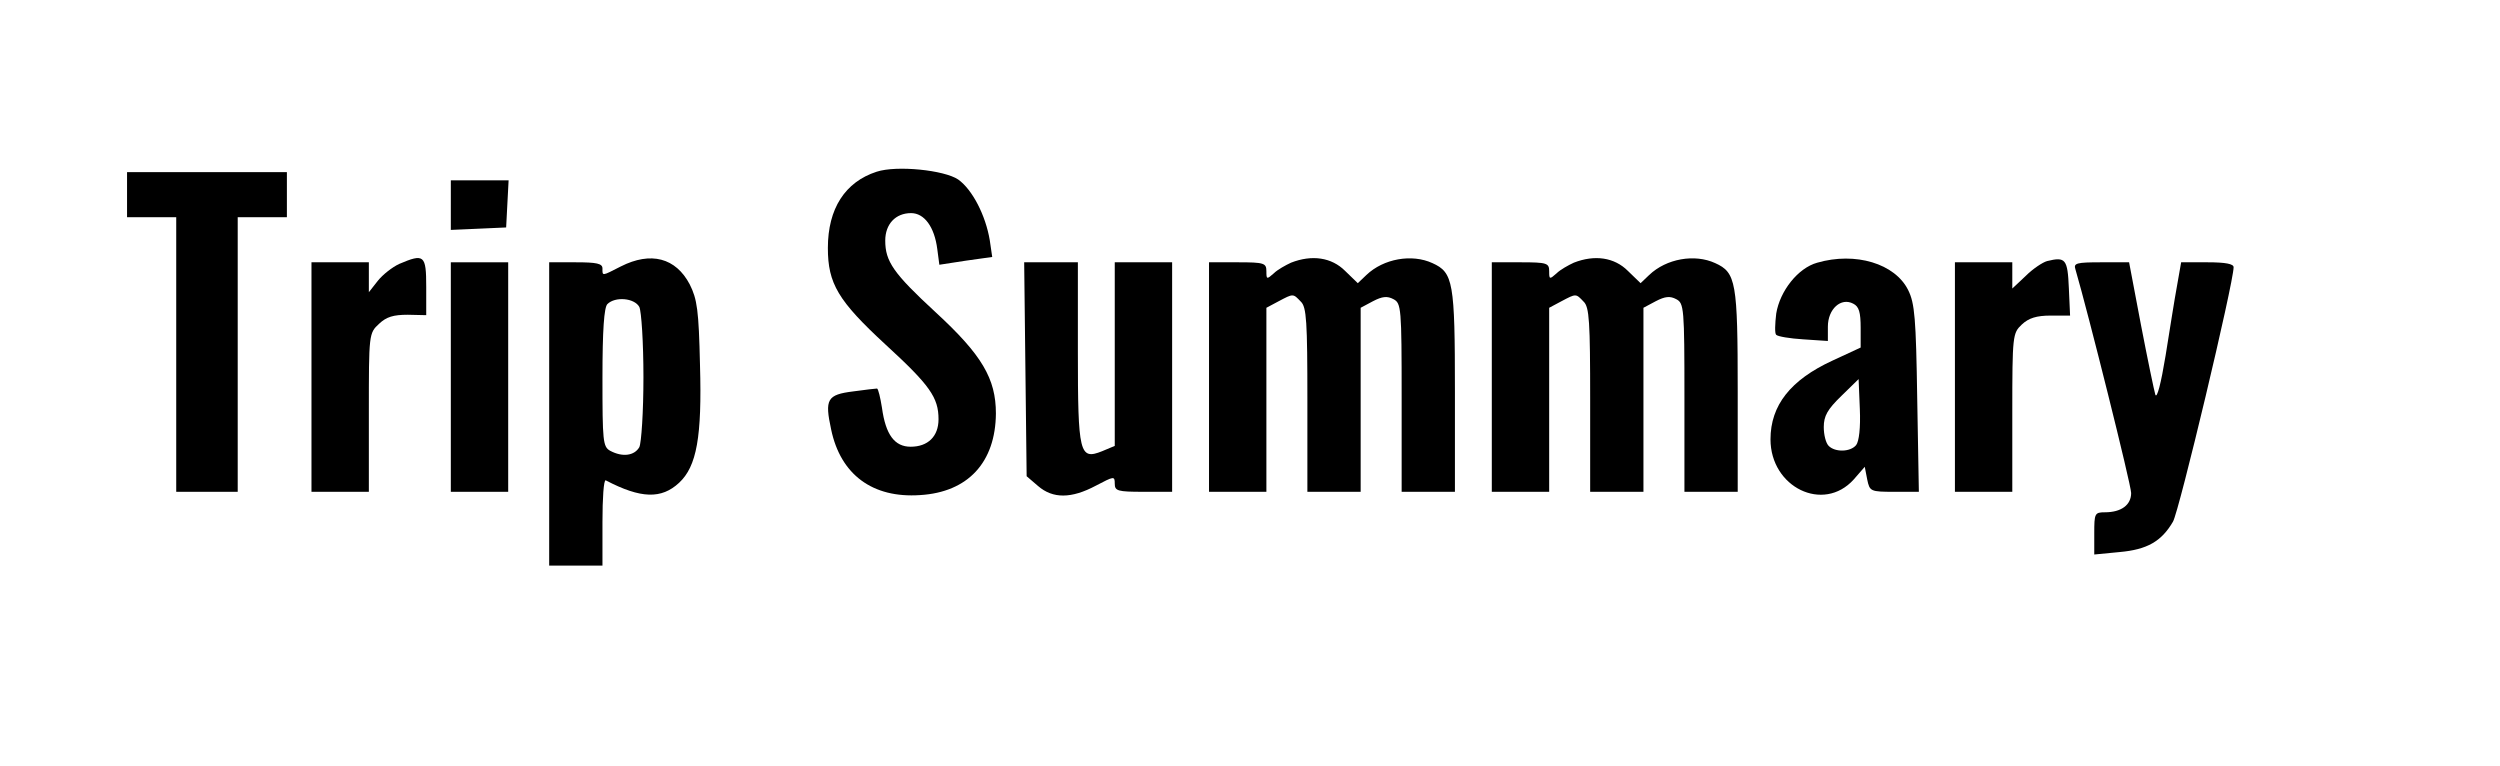 <?xml version="1.0" standalone="no"?>
<!DOCTYPE svg PUBLIC "-//W3C//DTD SVG 20010904//EN"
 "http://www.w3.org/TR/2001/REC-SVG-20010904/DTD/svg10.dtd">
<svg version="1.0" xmlns="http://www.w3.org/2000/svg"
 width="610pt" height="187pt" viewBox="0 0 610 187"
 preserveAspectRatio="xMidYMid meet">

<g transform="translate(0,187) scale(0.1,-0.1)"
fill="#000000" stroke="none">
<path d="M2139 1451 c-77 -25 -119 -90 -119 -186 0 -87 25 -129 141 -236 108
-99 129 -129 129 -182 0 -42 -26 -67 -68 -67 -39 0 -61 29 -70 95 -4 25 -9 46
-12 47 -3 0 -29 -3 -58 -7 -64 -8 -70 -19 -54 -93 23 -110 101 -168 217 -160
117 7 184 80 185 199 0 85 -34 143 -147 247 -103 95 -123 124 -123 175 0 40
25 67 63 67 32 0 57 -33 64 -88 l5 -38 65 10 64 9 -6 41 c-10 60 -42 123 -77
148 -34 23 -150 35 -199 19z"/>
<path d="M310 1395 l0 -55 60 0 60 0 0 -335 0 -335 75 0 75 0 0 335 0 335 60
0 60 0 0 55 0 55 -195 0 -195 0 0 -55z"/>
<path d="M1100 1370 l0 -61 68 3 67 3 3 58 3 57 -71 0 -70 0 0 -60z"/>
<path d="M974 1226 c-17 -8 -40 -26 -52 -41 l-22 -28 0 37 0 36 -70 0 -70 0 0
-280 0 -280 70 0 70 0 0 193 c0 192 0 194 25 217 18 17 35 22 70 22 l45 -1 0
69 c0 78 -5 82 -66 56z"/>
<path d="M1515 1220 c-47 -24 -45 -24 -45 -5 0 12 -14 15 -65 15 l-65 0 0
-370 0 -370 65 0 65 0 0 106 c0 58 3 104 8 102 86 -45 136 -46 179 -6 43 40
56 112 51 287 -3 135 -7 161 -25 197 -34 65 -95 81 -168 44z m45 -99 c5 -11
10 -86 10 -171 0 -85 -5 -160 -10 -171 -12 -21 -41 -25 -71 -9 -18 10 -19 23
-19 178 0 117 4 172 12 180 19 19 66 15 78 -7z"/>
<path d="M3150 1229 c-13 -6 -33 -17 -42 -26 -17 -15 -18 -15 -18 5 0 20 -5
22 -70 22 l-70 0 0 -280 0 -280 70 0 70 0 0 225 0 224 30 16 c36 19 35 19 54
-1 14 -13 16 -49 16 -240 l0 -224 65 0 65 0 0 225 0 224 30 16 c23 12 35 13
50 5 19 -10 20 -21 20 -240 l0 -230 65 0 65 0 0 245 c0 267 -4 290 -55 313
-50 23 -119 11 -161 -29 l-21 -20 -31 30 c-33 33 -81 40 -132 20z"/>
<path d="M3840 1229 c-13 -6 -33 -17 -42 -26 -17 -15 -18 -15 -18 5 0 20 -5
22 -70 22 l-70 0 0 -280 0 -280 70 0 70 0 0 225 0 224 30 16 c36 19 35 19 54
-1 14 -13 16 -49 16 -240 l0 -224 65 0 65 0 0 225 0 224 30 16 c23 12 35 13
50 5 19 -10 20 -21 20 -240 l0 -230 65 0 65 0 0 245 c0 267 -4 290 -55 313
-50 23 -119 11 -161 -29 l-21 -20 -31 30 c-33 33 -81 40 -132 20z"/>
<path d="M4434 1229 c-47 -13 -91 -69 -100 -124 -3 -25 -4 -49 0 -52 4 -4 33
-9 66 -11 l60 -4 0 35 c0 43 32 72 62 56 14 -7 18 -21 18 -59 l0 -48 -69 -32
c-102 -47 -151 -109 -151 -192 0 -117 129 -180 203 -98 l27 31 6 -31 c6 -29 8
-30 66 -30 l60 0 -4 228 c-3 195 -6 232 -22 264 -32 65 -129 94 -222 67z m95
-445 c-14 -17 -51 -18 -67 -2 -7 7 -12 27 -12 46 0 27 9 43 43 76 l42 41 3
-73 c2 -46 -2 -79 -9 -88z"/>
<path d="M4995 1233 c-11 -3 -35 -19 -52 -36 l-33 -31 0 32 0 32 -70 0 -70 0
0 -280 0 -280 70 0 70 0 0 193 c0 189 1 194 23 215 17 16 36 22 71 22 l47 0
-3 67 c-3 71 -8 77 -53 66z"/>
<path d="M1100 950 l0 -280 70 0 70 0 0 280 0 280 -70 0 -70 0 0 -280z"/>
<path d="M2502 969 l3 -261 28 -24 c36 -31 81 -31 141 1 44 23 46 24 46 5 0
-18 7 -20 70 -20 l70 0 0 280 0 280 -70 0 -70 0 0 -224 0 -224 -31 -13 c-55
-22 -59 -6 -59 243 l0 218 -65 0 -66 0 3 -261z"/>
<path d="M5064 1213 c31 -106 136 -526 136 -546 0 -29 -24 -47 -64 -47 -25 0
-26 -3 -26 -51 l0 -52 62 6 c67 6 102 26 130 74 15 25 148 583 148 621 0 8
-19 12 -64 12 l-64 0 -10 -57 c-6 -32 -18 -109 -28 -171 -11 -67 -21 -106 -25
-95 -3 10 -19 87 -35 170 l-29 153 -68 0 c-60 0 -68 -2 -63 -17z"/>
</g>
</svg>
